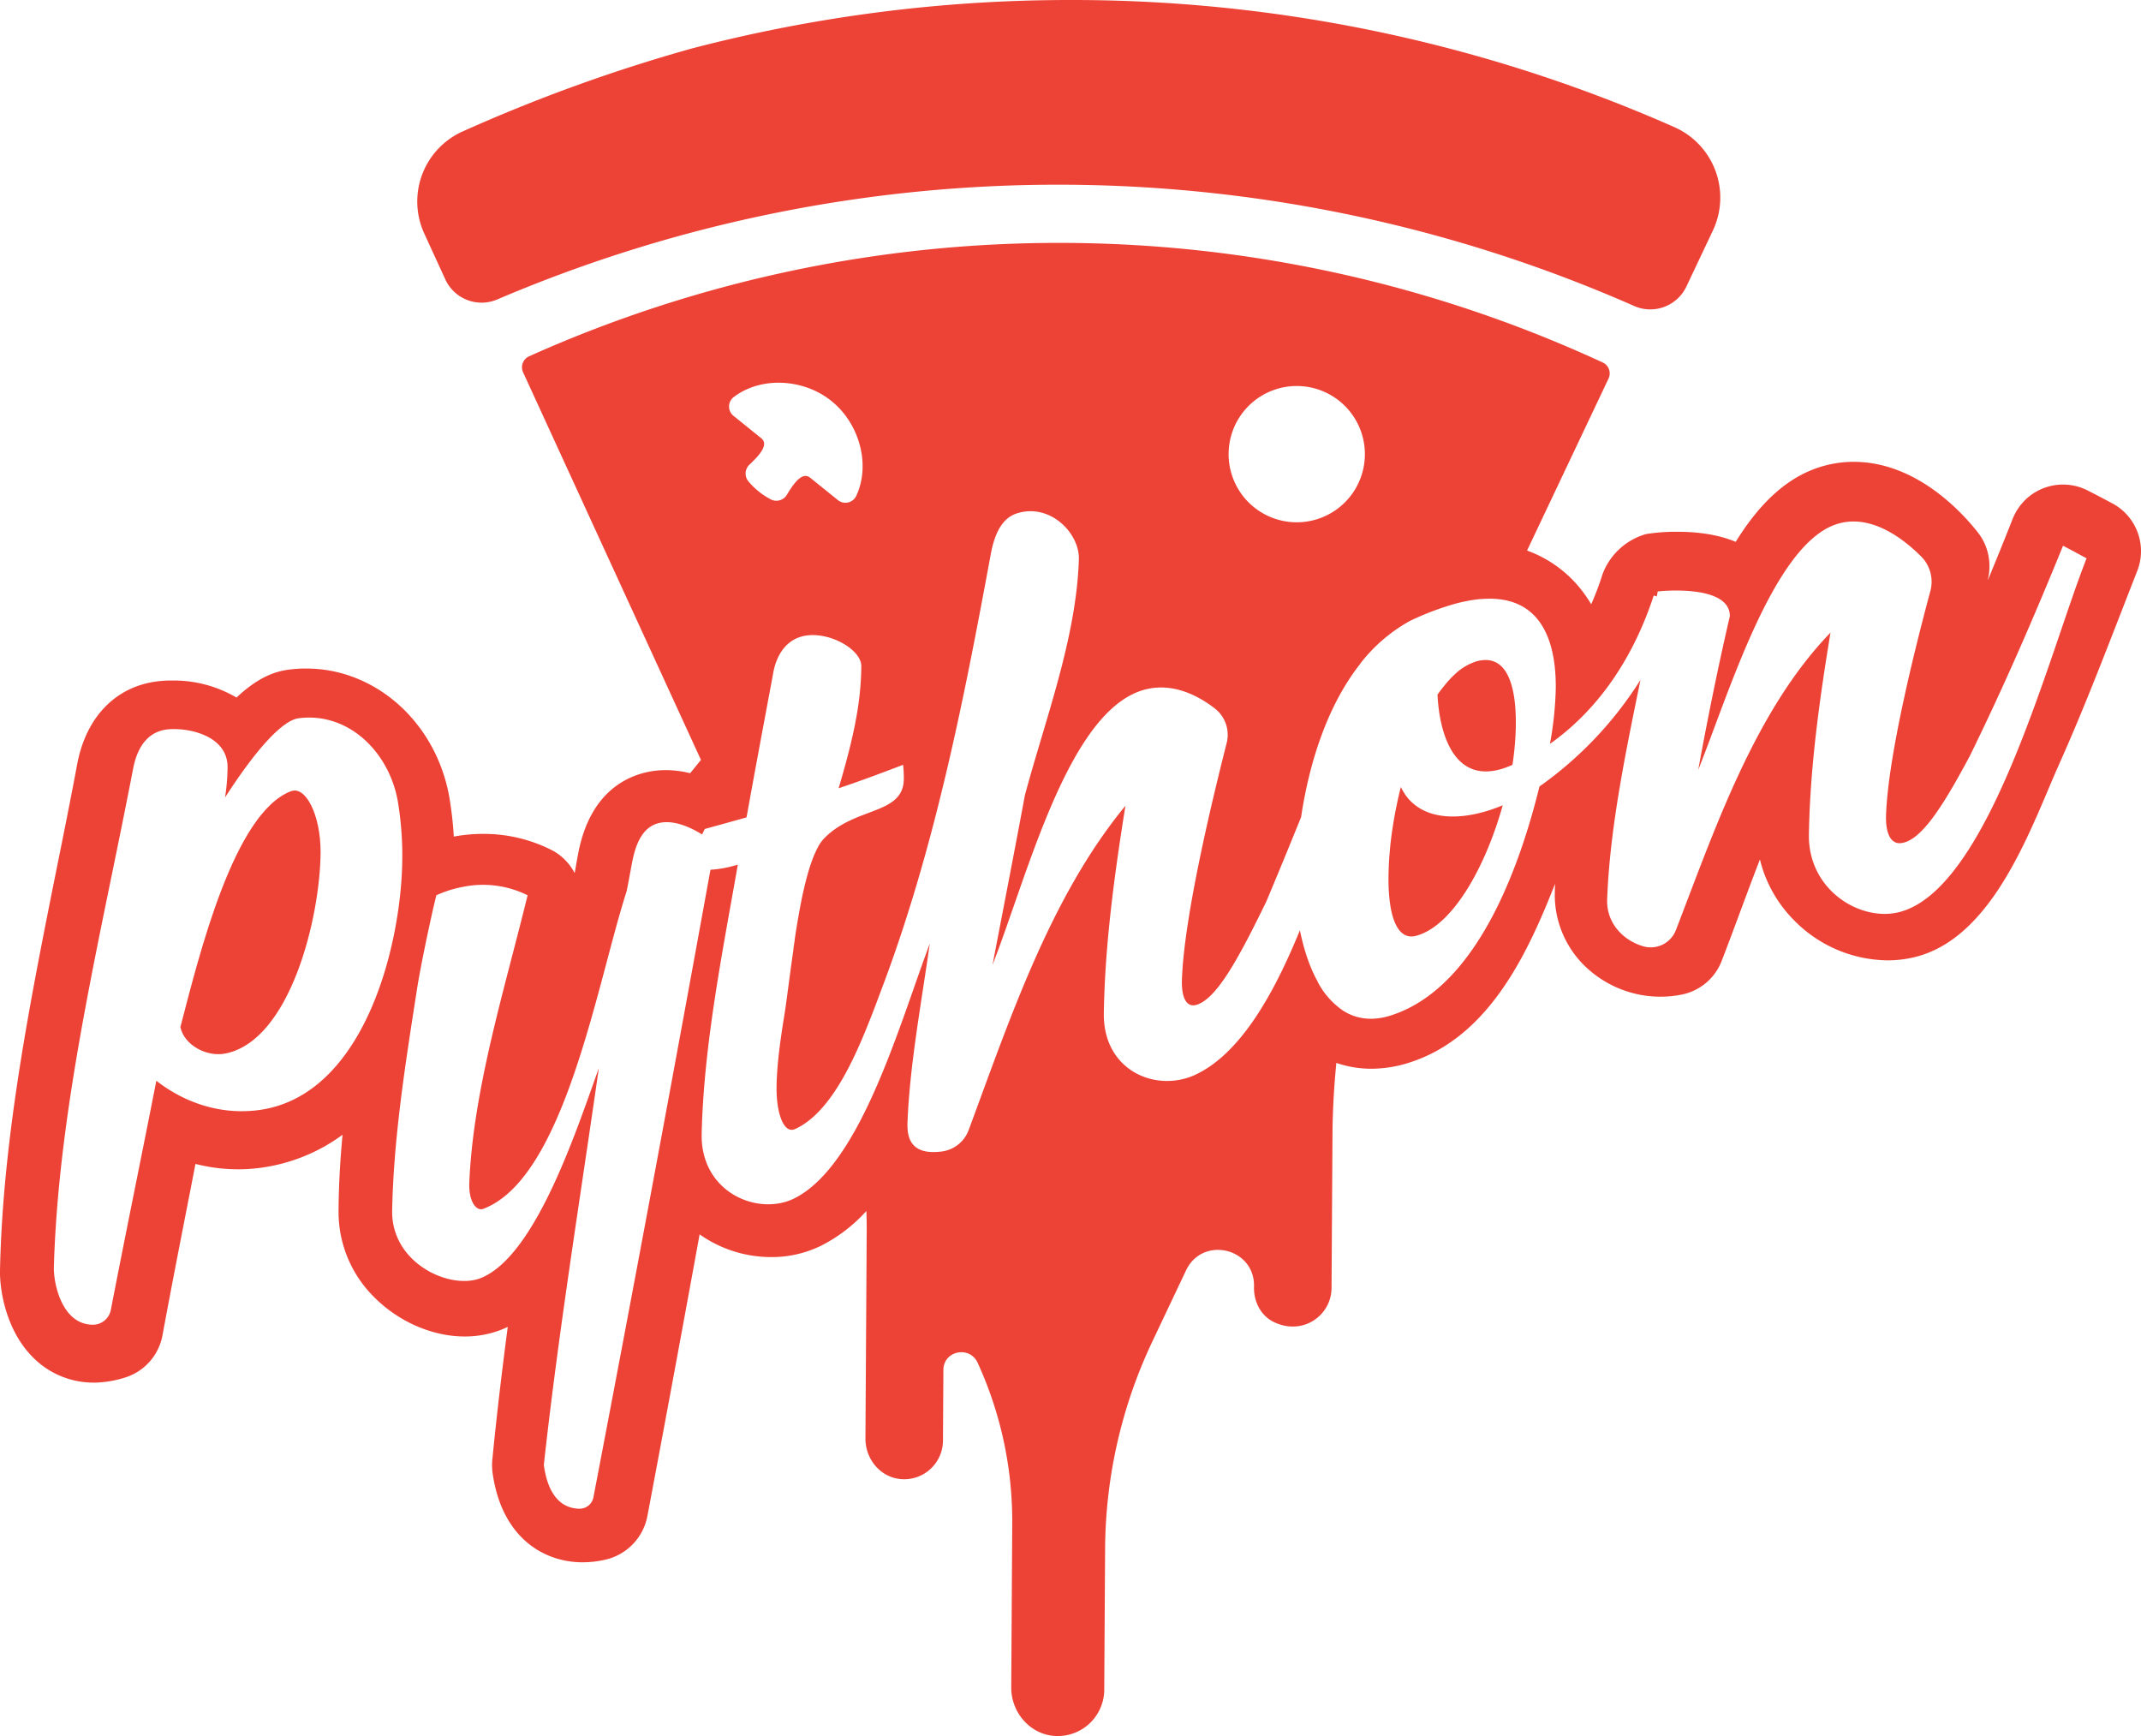 <svg xmlns="http://www.w3.org/2000/svg" viewBox="0 0 793.7 643.54">
    <path
        d="M396.8,0A554.94,554.94,0,0,0,256.37,18a607.89,607.89,0,0,0-85,30.79A28.46,28.46,0,0,0,157.3,86.61l7.77,16.93A14.8,14.8,0,0,0,184.36,111a529.47,529.47,0,0,1,421.42,2.42h0a14.81,14.81,0,0,0,19.39-7.2L635,85.44A28.56,28.56,0,0,0,620.65,47.1,552.07,552.07,0,0,0,396.8,0Z"
        style="fill:#ed4337"
    />
    <path
        d="M107.87,293.3c-21.1,8-33.91,60.21-41,87.45,1.42,6.64,9.72,11.24,16.85,9.76,24-5,35-50.57,35.13-74.66C118.86,302.11,113.33,291.23,107.87,293.3Z"
        style="fill:#ed4337"
    />
    <path
        d="M547.49,245.12c-.34.09-.67.23-1,.34h0a20.4,20.4,0,0,0-7.17,4.51l0,0c-.54.5-1.08,1-1.61,1.59l-.21.23c-.47.51-.95,1-1.41,1.58l-.52.64c-.36.44-.72.87-1.08,1.34q-.8,1-1.59,2.15c.05,1,.13,2.08.23,3.14v.07c.1,1,.23,2.1.38,3.15v0a52.31,52.31,0,0,0,1.3,6.28h0c3.16,11.48,10.58,20.3,25.87,13.39C562.46,272.58,565,240.51,547.49,245.12Z"
        style="fill:#ed4337"
    />
    <path
        d="M522.37,296.37h0a19,19,0,0,1-1.63-2.08l0-.06a20,20,0,0,1-1.43-2.49c-.41,1.62-.79,3.23-1.15,4.85-.08.36-.15.72-.23,1.08q-.42,2-.79,3.92l-.16.89q-.38,2.13-.7,4.23l-.07.48a130.49,130.49,0,0,0-1.48,18c-.08,14.07,3.06,23.71,10.35,21.69,13.7-3.8,25.77-26,32-48.37C544.64,303.76,530.26,305.07,522.37,296.37Z"
        style="fill:#ed4337"
    />
    <path
        d="M783.07,186.6c-3.58-1.91-5.37-2.85-9-4.71a20.1,20.1,0,0,0-23,3.15,20.64,20.64,0,0,0-5.08,7.64q-4.6,11.64-9.06,22.37l0-.2a20.22,20.22,0,0,0,.58-4.82v-.27a20.06,20.06,0,0,0-4.42-12.56c-6.18-7.82-23.05-26-45.9-26a41.36,41.36,0,0,0-13.74,2.34c-12.08,4.24-21.65,13.86-30,27.32-5.42-2.27-12.49-3.73-21.67-3.73a68.65,68.65,0,0,0-11.52.84A24.3,24.3,0,0,0,594,213.09,97,97,0,0,1,589.87,224a47,47,0,0,0-6.65-8.81,45.14,45.14,0,0,0-17.12-11.1l30.2-63.74a4.47,4.47,0,0,0-2.19-6l-2.8-1.28a480.16,480.16,0,0,0-395.15-1,4.49,4.49,0,0,0-2.22,6l65.91,143.62-4,4.94a37.41,37.41,0,0,0-9-1.15,32.32,32.32,0,0,0-8.36,1.08c-8.88,2.38-20.28,9.49-24.15,29.85-.23,1.21-.46,2.51-.71,3.89-.19,1.09-.39,2.2-.6,3.35a20,20,0,0,0-7.92-8.22,55.67,55.67,0,0,0-26.24-6.31,59.22,59.22,0,0,0-10.64,1,131.76,131.76,0,0,0-1.71-14.91c-5-27.47-27.28-47.39-53-47.39a51,51,0,0,0-6.22.38c-5.24.65-11.45,2.72-19.63,10.38a45.87,45.87,0,0,0-24.05-6.31c-1,0-2.07,0-3.07.1C44,253.43,32.16,264.9,28.67,283,26.26,295.9,23.6,309.15,21,322,11.19,371,1,421.75,0,470.95c-.15,7.21,2.21,22.07,12,32a31.51,31.51,0,0,0,22.66,9.58h.82a39.58,39.58,0,0,0,11.24-2A20.21,20.21,0,0,0,60.25,494.9c3.27-17.7,6.8-35.7,10.21-53.12l2-10.32a64.19,64.19,0,0,0,15.87,2,62.17,62.17,0,0,0,8.65-.61,66,66,0,0,0,30-12.19c-.88,9.54-1.44,19.14-1.48,28.76A44.45,44.45,0,0,0,138.86,481c9,9,21.47,14.43,33.37,14.43a37,37,0,0,0,13.71-2.55q1.16-.46,2.29-1c-2.13,16.21-4.08,32.51-5.67,48.75a21.81,21.81,0,0,0,0,5.06c3.35,24.66,19.41,33.45,33.32,33.45a37.85,37.85,0,0,0,8.65-1A20.52,20.52,0,0,0,240,562c6.63-35.08,13.12-70.22,19.36-104.42A46,46,0,0,0,285.8,466,41.68,41.68,0,0,0,303.95,462a57.79,57.79,0,0,0,17.23-13.08c.08,2.43.14,4.87.12,7.31l-.47,77.06c0,7.38,5.21,14,12.54,14.95a14.38,14.38,0,0,0,16.2-14.17l.16-26.21c0-7.14,9.73-9.16,12.7-2.67a141,141,0,0,1,12.82,59.6l-.37,60.69c-.06,9.44,7.17,17.72,16.6,18.06a17.25,17.25,0,0,0,17.88-17.13l.32-52.4a181.68,181.68,0,0,1,17.49-76.67l12.52-26.42c6.11-12.9,25.58-8.35,25.19,6.08-.15,5.45,2.46,10.7,7.37,13.08,10.72,5.18,21.31-2.45,21.37-12.61l.35-56.86c.05-8.9.57-17.77,1.43-26.59a40,40,0,0,0,13,2.16,46.42,46.42,0,0,0,14.22-2.33c29.5-9.5,43.79-40.63,53.86-66.23q-.06,1.66-.09,3.31A36.75,36.75,0,0,0,587,357.58a40.23,40.23,0,0,0,28.62,11.89,39.47,39.47,0,0,0,8-.82,20.08,20.08,0,0,0,14.62-12.41c2.24-5.8,4.42-11.64,6.72-17.83,2.41-6.48,4.88-13.13,7.47-19.8A48.05,48.05,0,0,0,664.94,341,49.21,49.21,0,0,0,699.75,356a42.31,42.31,0,0,0,10.65-1.35c25.48-6.63,39.15-38.91,49.12-62.48,1.31-3.08,2.54-6,3.62-8.4,8.37-18.66,15.8-37.8,23-56.3q3.08-7.94,6.18-15.86A20.06,20.06,0,0,0,783.07,186.6ZM481.31,143.1a25.26,25.26,0,1,1-25.84,24.67A25.26,25.26,0,0,1,481.31,143.1ZM271.9,147.27c10.08-7.79,26-7,36.38,1.43h0c10.41,8.4,14.56,23.76,9.08,35.25a4.43,4.43,0,0,1-6.77,1.41l-10.25-8.27c-3.14-2.53-6.49,2.8-8.66,6.36a4.53,4.53,0,0,1-6,1.64,27.52,27.52,0,0,1-4.42-2.91h0a27.52,27.52,0,0,1-3.78-3.71,4.53,4.53,0,0,1,.34-6.21c3-2.87,7.53-7.27,4.39-9.81l-10.25-8.27A4.43,4.43,0,0,1,271.9,147.27ZM94.33,411.69c-15.31,1.49-28-4.5-36.37-11.06-5.55,28.29-11.38,56.53-16.85,84.84a6.8,6.8,0,0,1-6.38,5.6h0c-12,.22-14.91-15.84-14.76-21.28,1.7-60.44,17.78-124.34,29.41-185,2.11-10.63,7.66-14.1,13.5-14.47,7.87-.49,21.55,2.7,21.48,14.12a76.26,76.26,0,0,1-.94,11.21c10.59-16.5,20.86-28.55,27.28-29.39,18.66-2.42,33.72,12.78,36.81,31a121.53,121.53,0,0,1,1.62,21.09C148.89,350.58,134.77,407.76,94.33,411.69ZM704.51,338c-14.31,4-34.24-7.71-33.92-28.6.39-24.86,3.93-50.16,8-74.89-28.11,29.09-42.86,72.84-57.29,110.22a10,10,0,0,1-12,6.1c-7.55-2.18-13.84-8.62-13.5-17.49,1-26.41,6.76-54,12.35-81.31a138.92,138.92,0,0,1-37.44,39.51c-7.67,31.07-23.63,74.77-55,84.85-7.22,2.32-13.14,1.29-17.94-1.83a29.35,29.35,0,0,1-9.25-10.53l0-.09q-.51-.91-1-1.87v0c-.64-1.29-1.23-2.62-1.78-4l-.1-.24q-.34-.86-.66-1.74l-.14-.4q-.32-.91-.62-1.84l-.06-.19q-.33-1-.63-2.08l-.1-.35q-.24-.84-.45-1.68l-.16-.62q-.19-.74-.36-1.49l-.14-.6c-.15-.68-.29-1.35-.43-2-10.1,24.81-22.44,45.75-38.47,53.43-14.57,7-34.54-1.19-34.21-22.69.39-25.51,3.95-51.47,8-76.87-27.9,33.8-43,79.5-58.13,120.24a12.32,12.32,0,0,1-10,7.91c-11.17,1.43-12.89-4.78-12.66-10.71.84-21.54,5.16-44.3,8.26-66.36-.41,1.1-.83,2.24-1.25,3.39l-.45,1.23-.83,2.31-.56,1.57-.63,1.77c-6.44,18.24-13.94,40.77-23.61,58.32-6.49,11.77-13.95,21.31-22.73,25.78-13.43,6.84-35-2-34.5-23.93.77-32.79,7.65-66.91,13.41-99.73a41.76,41.76,0,0,1-10.15,1.91Q242.25,438.83,220,555a5.22,5.22,0,0,1-5.06,4.28c-8.13-.06-12.13-7-13.33-16.28C207,493.88,215,444.89,222,395.94c-8.34,23.21-23.52,69.87-43.86,77.87-11.27,4.43-33.14-5.45-32.76-25.11.53-27.17,5-55,9.23-82.14,1.79-11.43,6.91-34.36,7.2-34.71a42.29,42.29,0,0,1,9.63-3.05,37.12,37.12,0,0,1,24.15,3.08c-8.5,34.8-20.15,71.84-21.61,106.47-.3,7.06,2.6,10.75,5.18,9.77,30.22-11.46,42.14-83.67,53.13-117.69.9-4.33,1.5-8,2.11-11.07,1.8-9.24,5.32-13.07,9.69-14.21,5.51-1.44,11.88,1.52,16.2,4.19.54-1.24,1-2.05,1-2.05.87-.24,6.71-1.82,15.46-4.29,5.42-29.92,9.93-53.47,9.93-53.76,1.5-7.75,5.6-11.86,10.27-13.22,9.33-2.73,22.39,4.48,22.35,10.93-.09,14.37-3.37,28.24-8.42,45.26,8.17-2.73,16-5.69,23.92-8.69a45,45,0,0,1,.26,5.19c-.09,13.49-18,10.18-29.53,22.07a12,12,0,0,0-1,1.17l-.24.33c-.3.43-.6.88-.88,1.37l0,.06c-.3.52-.59,1.09-.87,1.68l-.22.46c-.26.56-.51,1.14-.76,1.76l-.06.15c-.27.67-.52,1.38-.78,2.1l-.19.56c-.23.67-.45,1.36-.66,2.07l-.08.25c-.24.79-.47,1.62-.7,2.46l-.16.61q-.3,1.16-.59,2.36l-.07.29c-.21.9-.42,1.82-.63,2.75l-.14.64q-.27,1.26-.53,2.56l-.07.35q-.29,1.46-.56,3l-.11.62q-.25,1.37-.49,2.76l-.05.32q-.27,1.56-.52,3.15l-.08.52q-.24,1.48-.46,3l0,.22q-.25,1.65-.49,3.3l0,.28q-.23,1.62-.46,3.24v0c-.88,6.33-1.66,12.48-2.41,17.83-.61,4.57-3.32,18.81-3.39,30.25-.06,9.38,2.65,17.22,6.9,15.27,7.08-3.24,12.91-10.44,17.83-19.08h0c1.6-2.81,3.1-5.77,4.51-8.8l.24-.52q.91-2,1.77-3.94l.4-.94q.76-1.78,1.49-3.56l.45-1.11q.69-1.72,1.36-3.41l.44-1.12c.45-1.16.89-2.31,1.32-3.44l.36-.95,1.46-3.9,1.58-4.2c18.94-51.1,29.52-105.07,39.38-158.53,1.8-9.34,5.32-13.37,9.69-14.74,12.25-3.84,23.2,7.39,22.89,17.1-.92,29-12.32,58.85-20,87.38-3.89,21-8,41.95-12,62.9C380.25,326.25,394.2,271,419,257.78c12.53-6.69,24.38-.55,31.29,4.8a12.34,12.34,0,0,1,4.47,12.79c-4.4,17.39-15.72,63-16.6,87.67-.26,7.39,2,10.51,5.47,9.43,7.58-2.35,15.83-17.76,25.85-38.36q6.53-15.55,12.86-31.22c3-20.09,9.73-41.43,22-56.91l0-.07h0a59.88,59.88,0,0,1,18.41-15.77,104.91,104.91,0,0,1,16.92-6.39q1.33-.36,2.6-.64l1.3-.26,1.18-.24c.58-.1,1.15-.18,1.72-.26l.65-.1c.67-.09,1.31-.15,2-.2l.3,0q1.07-.08,2.1-.1h0a30.44,30.44,0,0,1,5.84.41c14.61,2.54,19.49,16.32,19.39,32.66a128.27,128.27,0,0,1-2.16,20.72c18.91-13.36,31.37-33.22,38.48-55l1.13.37c.11-.61.23-1.23.34-1.85.58-.12,26.81-2.85,26.74,9.17-6.58,28.11-11.71,56.92-11.71,56.92,11.21-27.88,27.53-82.51,50.66-90.83,12.74-4.58,25.12,4.93,31.9,11.7A13.24,13.24,0,0,1,715.64,219c-4.5,16.7-15.61,59.67-16.45,83-.27,7.38,2,10.91,5.47,10.55,7.58-.76,15.82-14.07,25.55-32.25,12.51-25.46,23.89-51.68,34.59-78,3.49,1.84,5.23,2.78,8.72,4.67C759.41,242.83,737.67,328.84,704.51,338Z"
        style="fill:#ed4337"
    />
</svg>